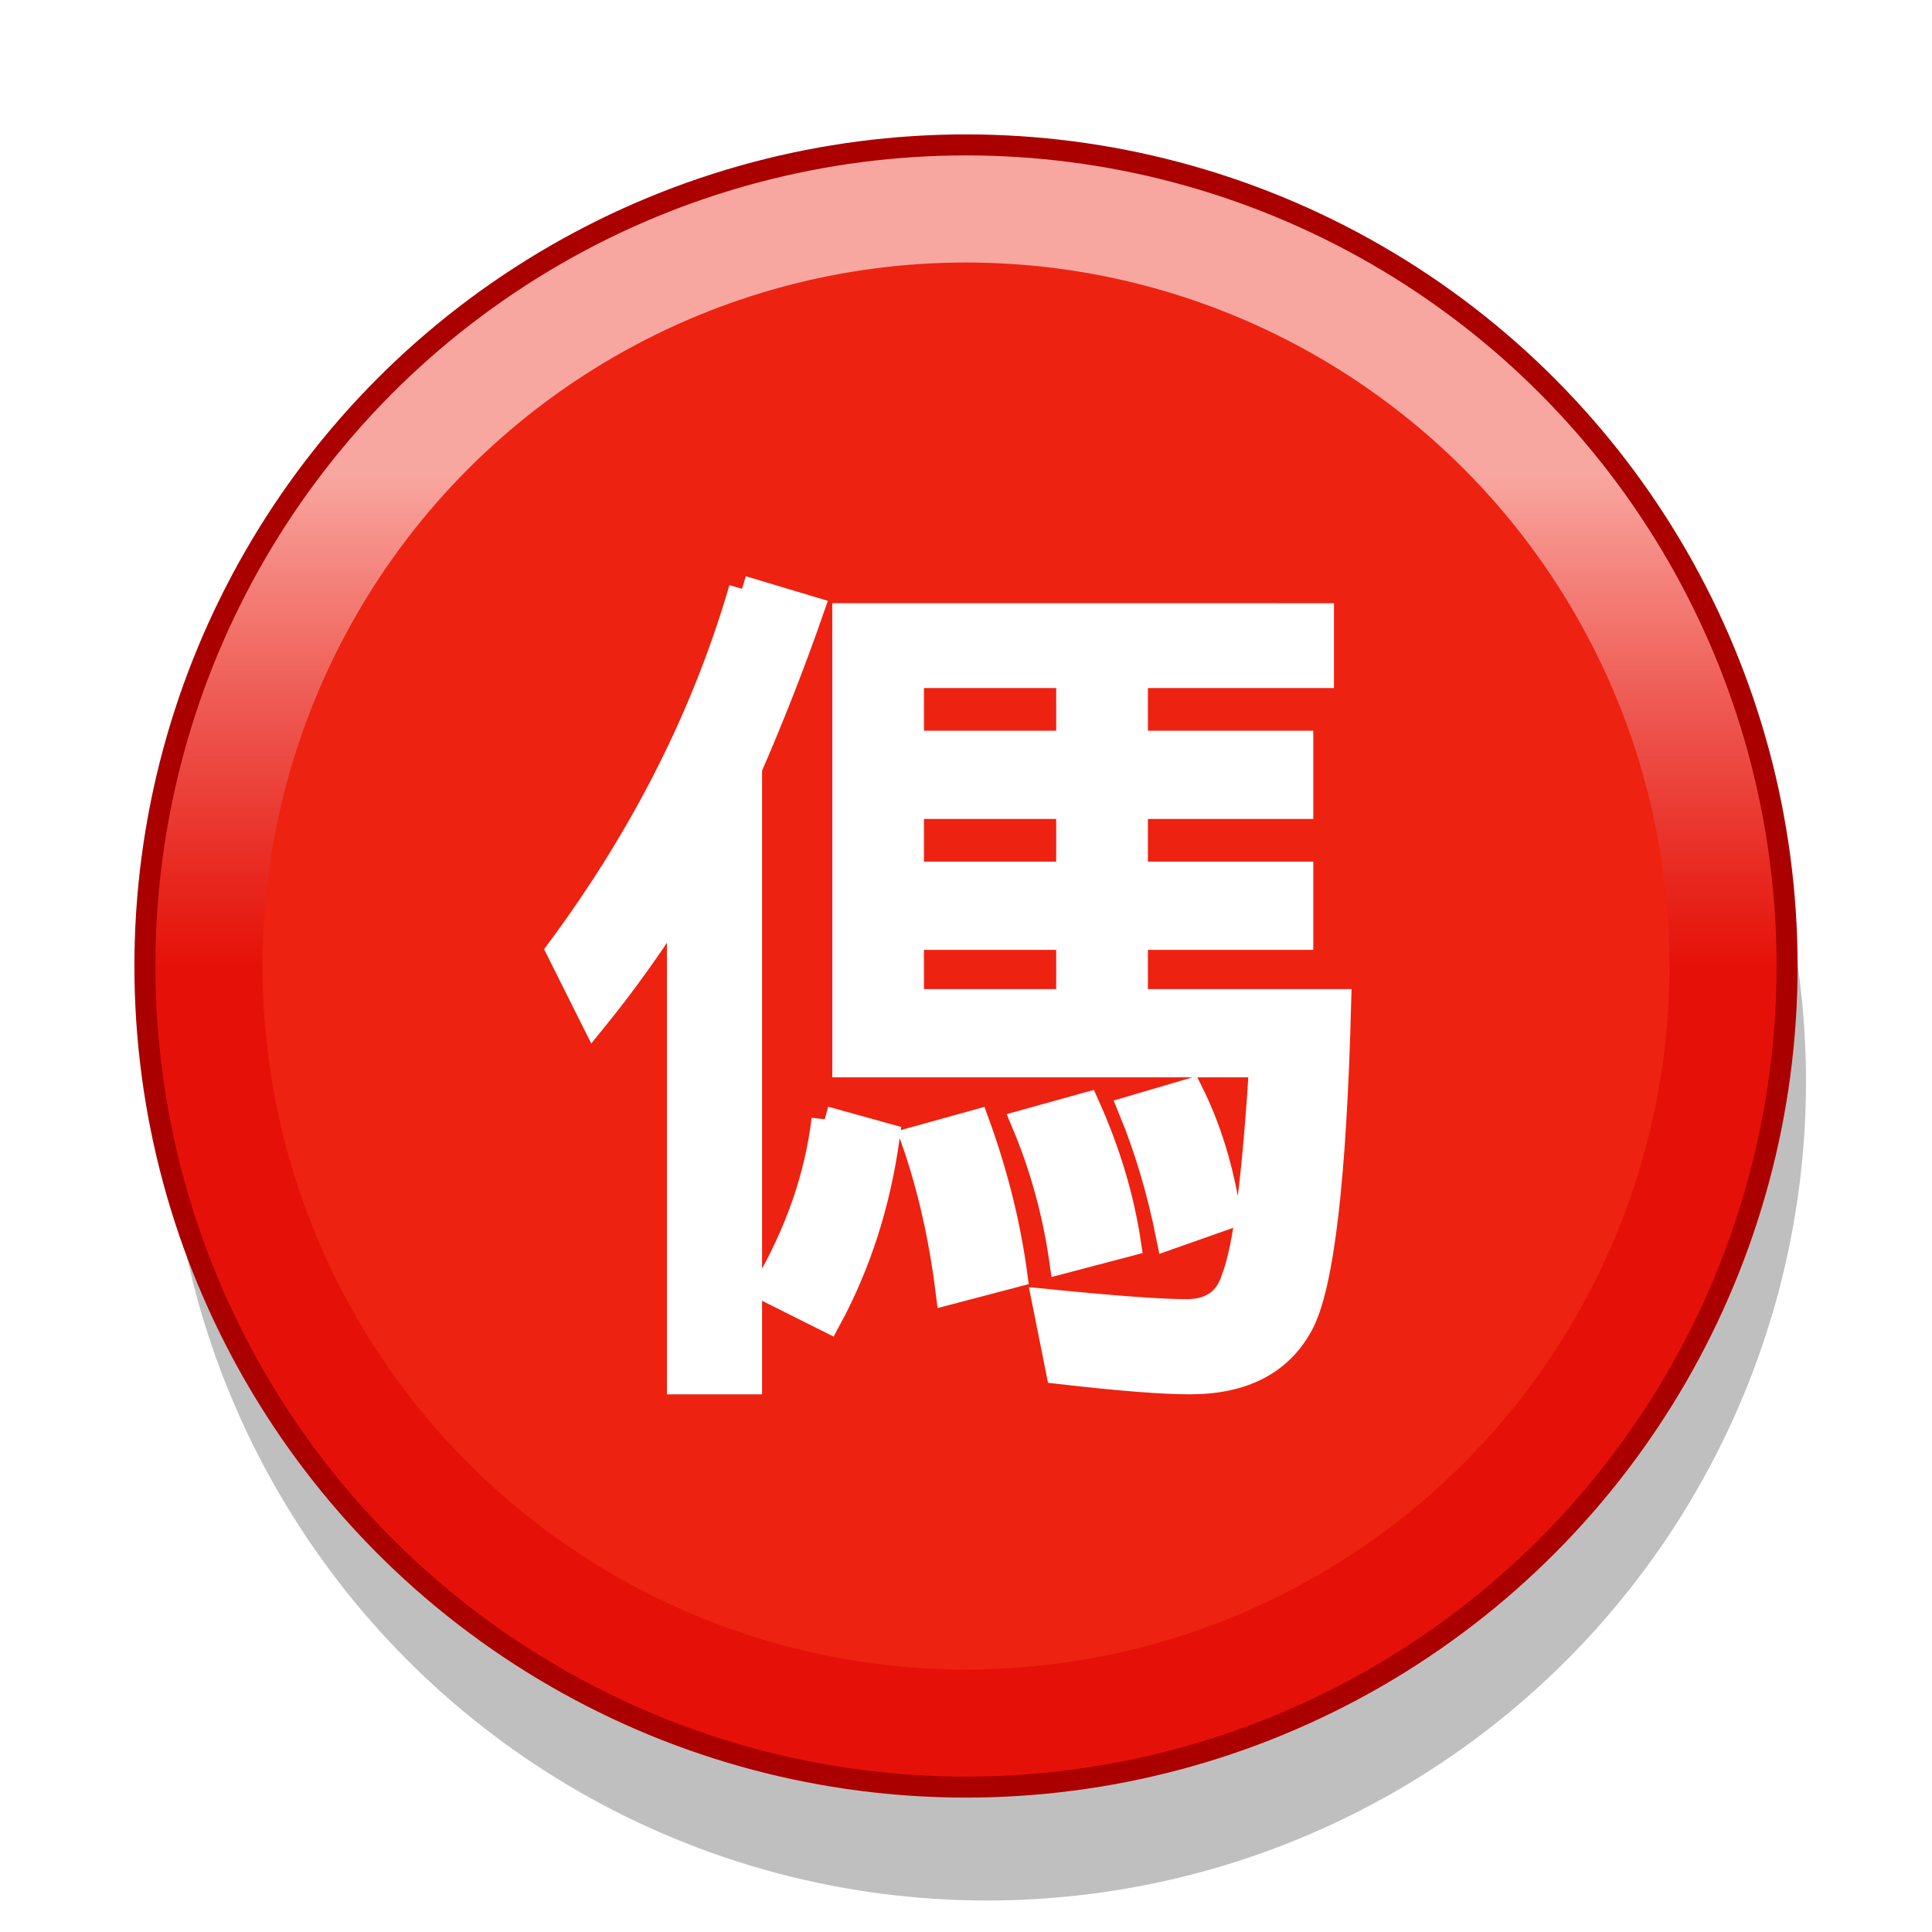 <svg height="92" width="92" xmlns="http://www.w3.org/2000/svg" xmlns:xlink="http://www.w3.org/1999/xlink"><filter id="a" color-interpolation-filters="sRGB" height="1.5" width="1.5" x="0" y="0"><feOffset dx="1" dy="0" in="SourceAlpha" result="offOut"/><feGaussianBlur in="offOut" result="blurOut" stdDeviation="1"/></filter><linearGradient id="b" gradientUnits="userSpaceOnUse" x1="10.9" x2="10.9" y1="4.9" y2="83.1"><stop offset=".2" stop-color="#fff" stop-opacity=".6"/><stop offset=".5" stop-color="#dc0000" stop-opacity=".5"/></linearGradient><g transform="translate(-4 2)"><g><circle cx="50" cy="49.5" filter="url(#a)" opacity=".5" r="39"/><circle cx="50" cy="44" fill="#e21" r="39"/><circle cx="50" cy="44" fill="url(#b)" r="39.1"/><circle cx="50" cy="44" fill="none" r="39.1" stroke="#a00"/><circle cx="50" cy="44" fill="#e21" r="33.5"/></g><path d="m39.336 26.039 3.281.984c-.875 2.516-1.859 5.031-2.953 7.547v29.203h-3.281v-22.969c-1.313 2.078-2.68 3.992-4.102 5.742l-1.641-3.281c4.047-5.469 6.945-11.211 8.695-17.227m27.562 1.312v2.789h-8.859v3.281h7.875v2.953h-7.875v3.281h7.875v2.953h-7.875v3.117h9.68c-.219 8.422-.82 13.535-1.805 15.34-.984 1.805-2.734 2.707-5.25 2.707-1.313-0-3.391-.164-6.234-.492l-.656-3.281c3.281.328 5.523.492 6.727.492 1.203 0 1.969-.547 2.297-1.641.547-1.422.984-4.812 1.312-10.172h-19.852v-21.328zm-11.977 6.07v-3.281h-7.547v3.281zm0 6.234v-3.281h-7.547v3.281zm-7.547 2.953v3.117h7.547v-3.117zm13.289 7.383c.875 1.75 1.477 3.719 1.805 5.906l-2.789.984c-.438-2.187-1.039-4.211-1.805-6.07zm-4.922.656c.984 2.188 1.641 4.375 1.969 6.562l-3.117.82c-.328-2.297-.93-4.484-1.805-6.562zm-12.469.656 2.953.82c-.438 3.172-1.367 6.07-2.789 8.695l-2.953-1.477c1.531-2.625 2.461-5.305 2.789-8.039m7.219.164c.875 2.406 1.477 4.813 1.805 7.219l-3.117.82c-.328-2.625-.875-5.031-1.641-7.219z" fill="#fff" stroke="#fff" stroke-width="1.25"/></g></svg>